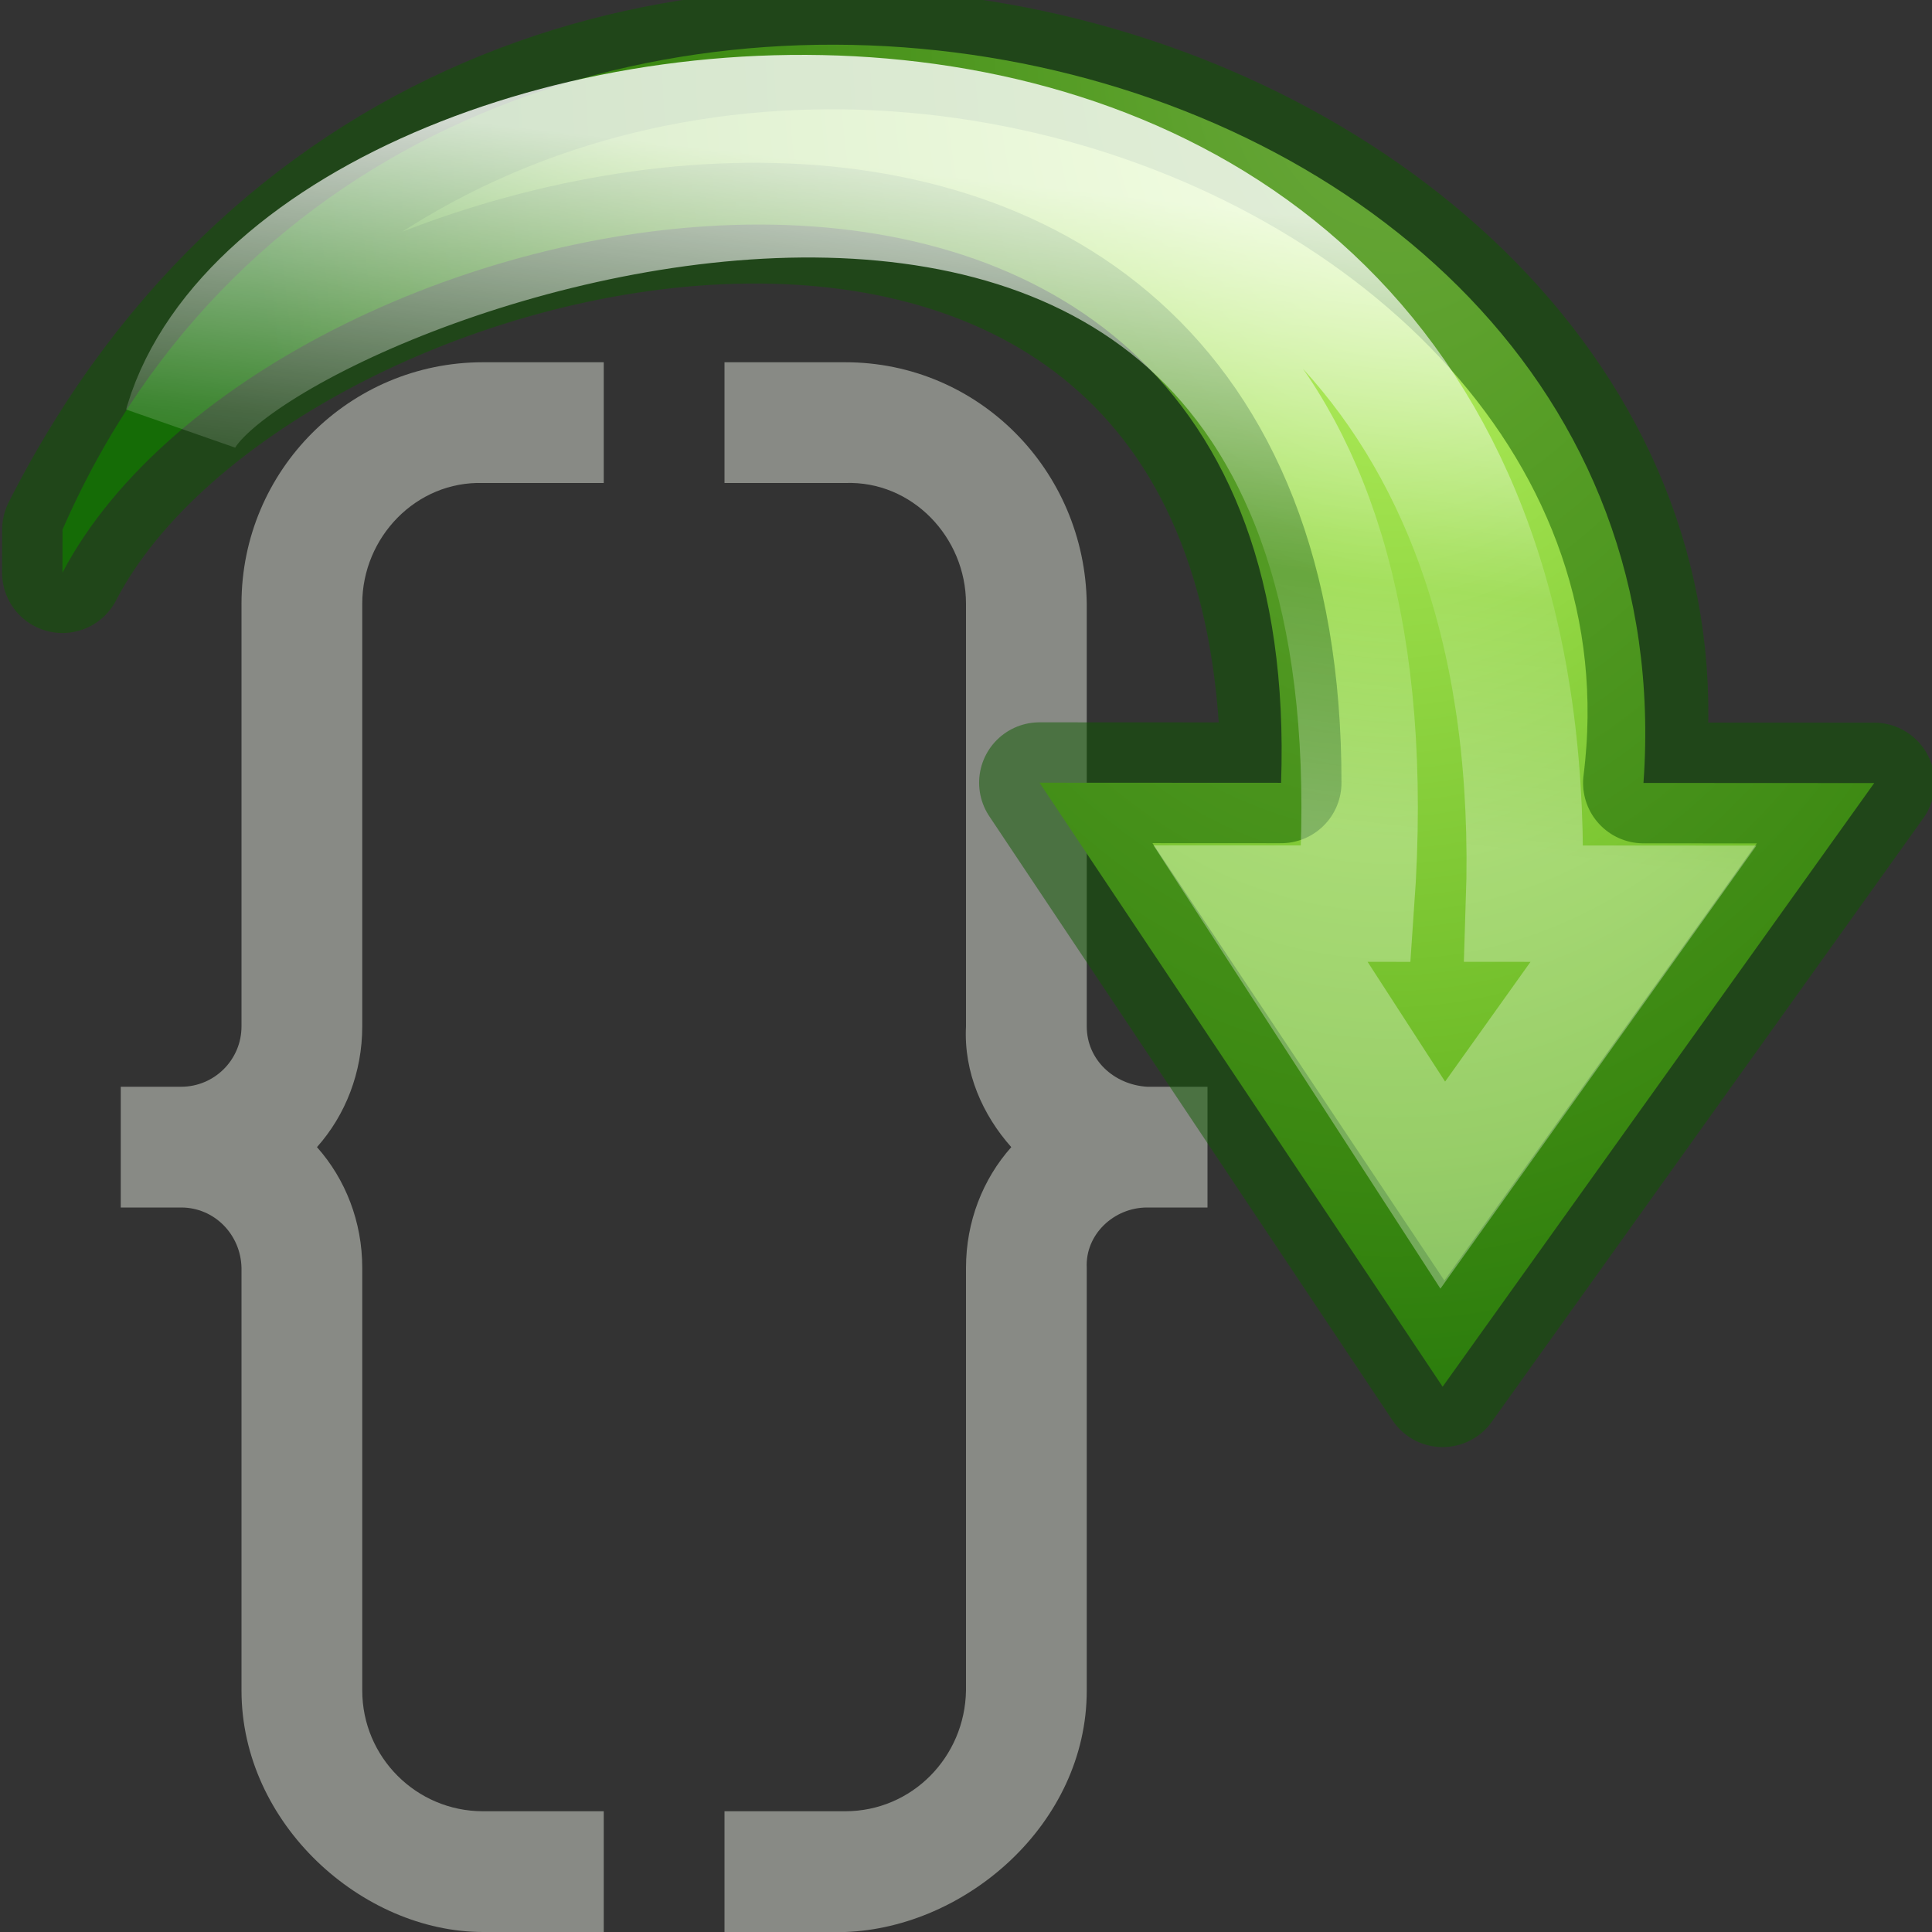 <svg viewBox="0 0 16 16" xmlns="http://www.w3.org/2000/svg" xmlns:xlink="http://www.w3.org/1999/xlink"><rect x="0" y="0" width="16" height="16" fill="#333333" stroke="none"/><radialGradient id="a" cx="42.923" cy="10.687" gradientTransform="matrix(.602 3.102 -2.031 .394 38.804 -126.256)" gradientUnits="userSpaceOnUse" r="4.592"><stop offset="0" stop-color="#cdf87e"/><stop offset=".262" stop-color="#a2e34f"/><stop offset=".661" stop-color="#68b723"/><stop offset="1" stop-color="#1d7e0d"/></radialGradient><linearGradient id="b" gradientTransform="matrix(.301 -.058 .062 .322 33.857 11.345)" gradientUnits="userSpaceOnUse" x1="32.515" x2="30.895" y1="10.584" y2="25.843"><stop offset="0" stop-color="#fff"/><stop offset=".512" stop-color="#fff" stop-opacity=".235"/><stop offset=".585" stop-color="#fff" stop-opacity=".157"/><stop offset="1" stop-color="#fff" stop-opacity=".392"/></linearGradient><path d="m4 3c-1.105 0-2 .895-2 2v2.5 1c0 .276-.224.5-.5.5h-.5v1h.5c.276 0 .494.224.5.5v1 1.5 1c0 1.105 1 2 2 2h1v-1h-1c-.552 0-1-.448-1-1v-1-1.5-1c0-.382-.139-.735-.375-1 .236-.265.375-.618.375-1v-1-.281-2.219c0-.552.448-1.017 1-1h1v-1z" fill="#888a85"/><path d="m7 3c1.105 0 1.986.896 2 2v2.5 1c0 .276.224.483.5.5h.5v1h-.5c-.276 0-.514.224-.5.5v1 1.5 1c0 1.105-1.001 1.964-2 2h-1v-1h1c.552 0 .991-.448 1-1v-1-1.5-1c0-.382.139-.735.375-1-.236-.265-.395-.618-.375-1v-1-.281-2.219c0-.552-.448-1.02-1-1h-1v-1z" fill="#888a85"/><g transform="matrix(.982 .19 -.19 .982 -28.526 -19.061)"><path d="m32.962 17.499c1.586-7.054 12.467-6.933 13.25-.427l1.876-.362-2.559 5.586-4.227-4.276 1.964-.379c-1.047-6.645-9.166-3.343-10.237.208z" display="block" fill="url(#a)"/><g fill="none"><path d="m32.962 17.499c2.169-7.6 12.865-6.269 13.25-.427l1.876-.362-2.559 5.586-4.227-4.276 1.964-.379c-1.295-6.732-9.222-3.228-10.237.208z" opacity=".5" stroke="#0f5a00" stroke-linecap="round" stroke-linejoin="round"/><path d="m33.773 16.43c.368-3.441 10.292-6.762 11.658 1.811l.971-.187-1.189 2.603-1.924-2.002.777-.15c-1.071-8.828-9.883-3.532-10.293-2.074z" display="block" opacity=".8" stroke="url(#b)" stroke-miterlimit="7" stroke-width=".964"/></g></g></svg>
